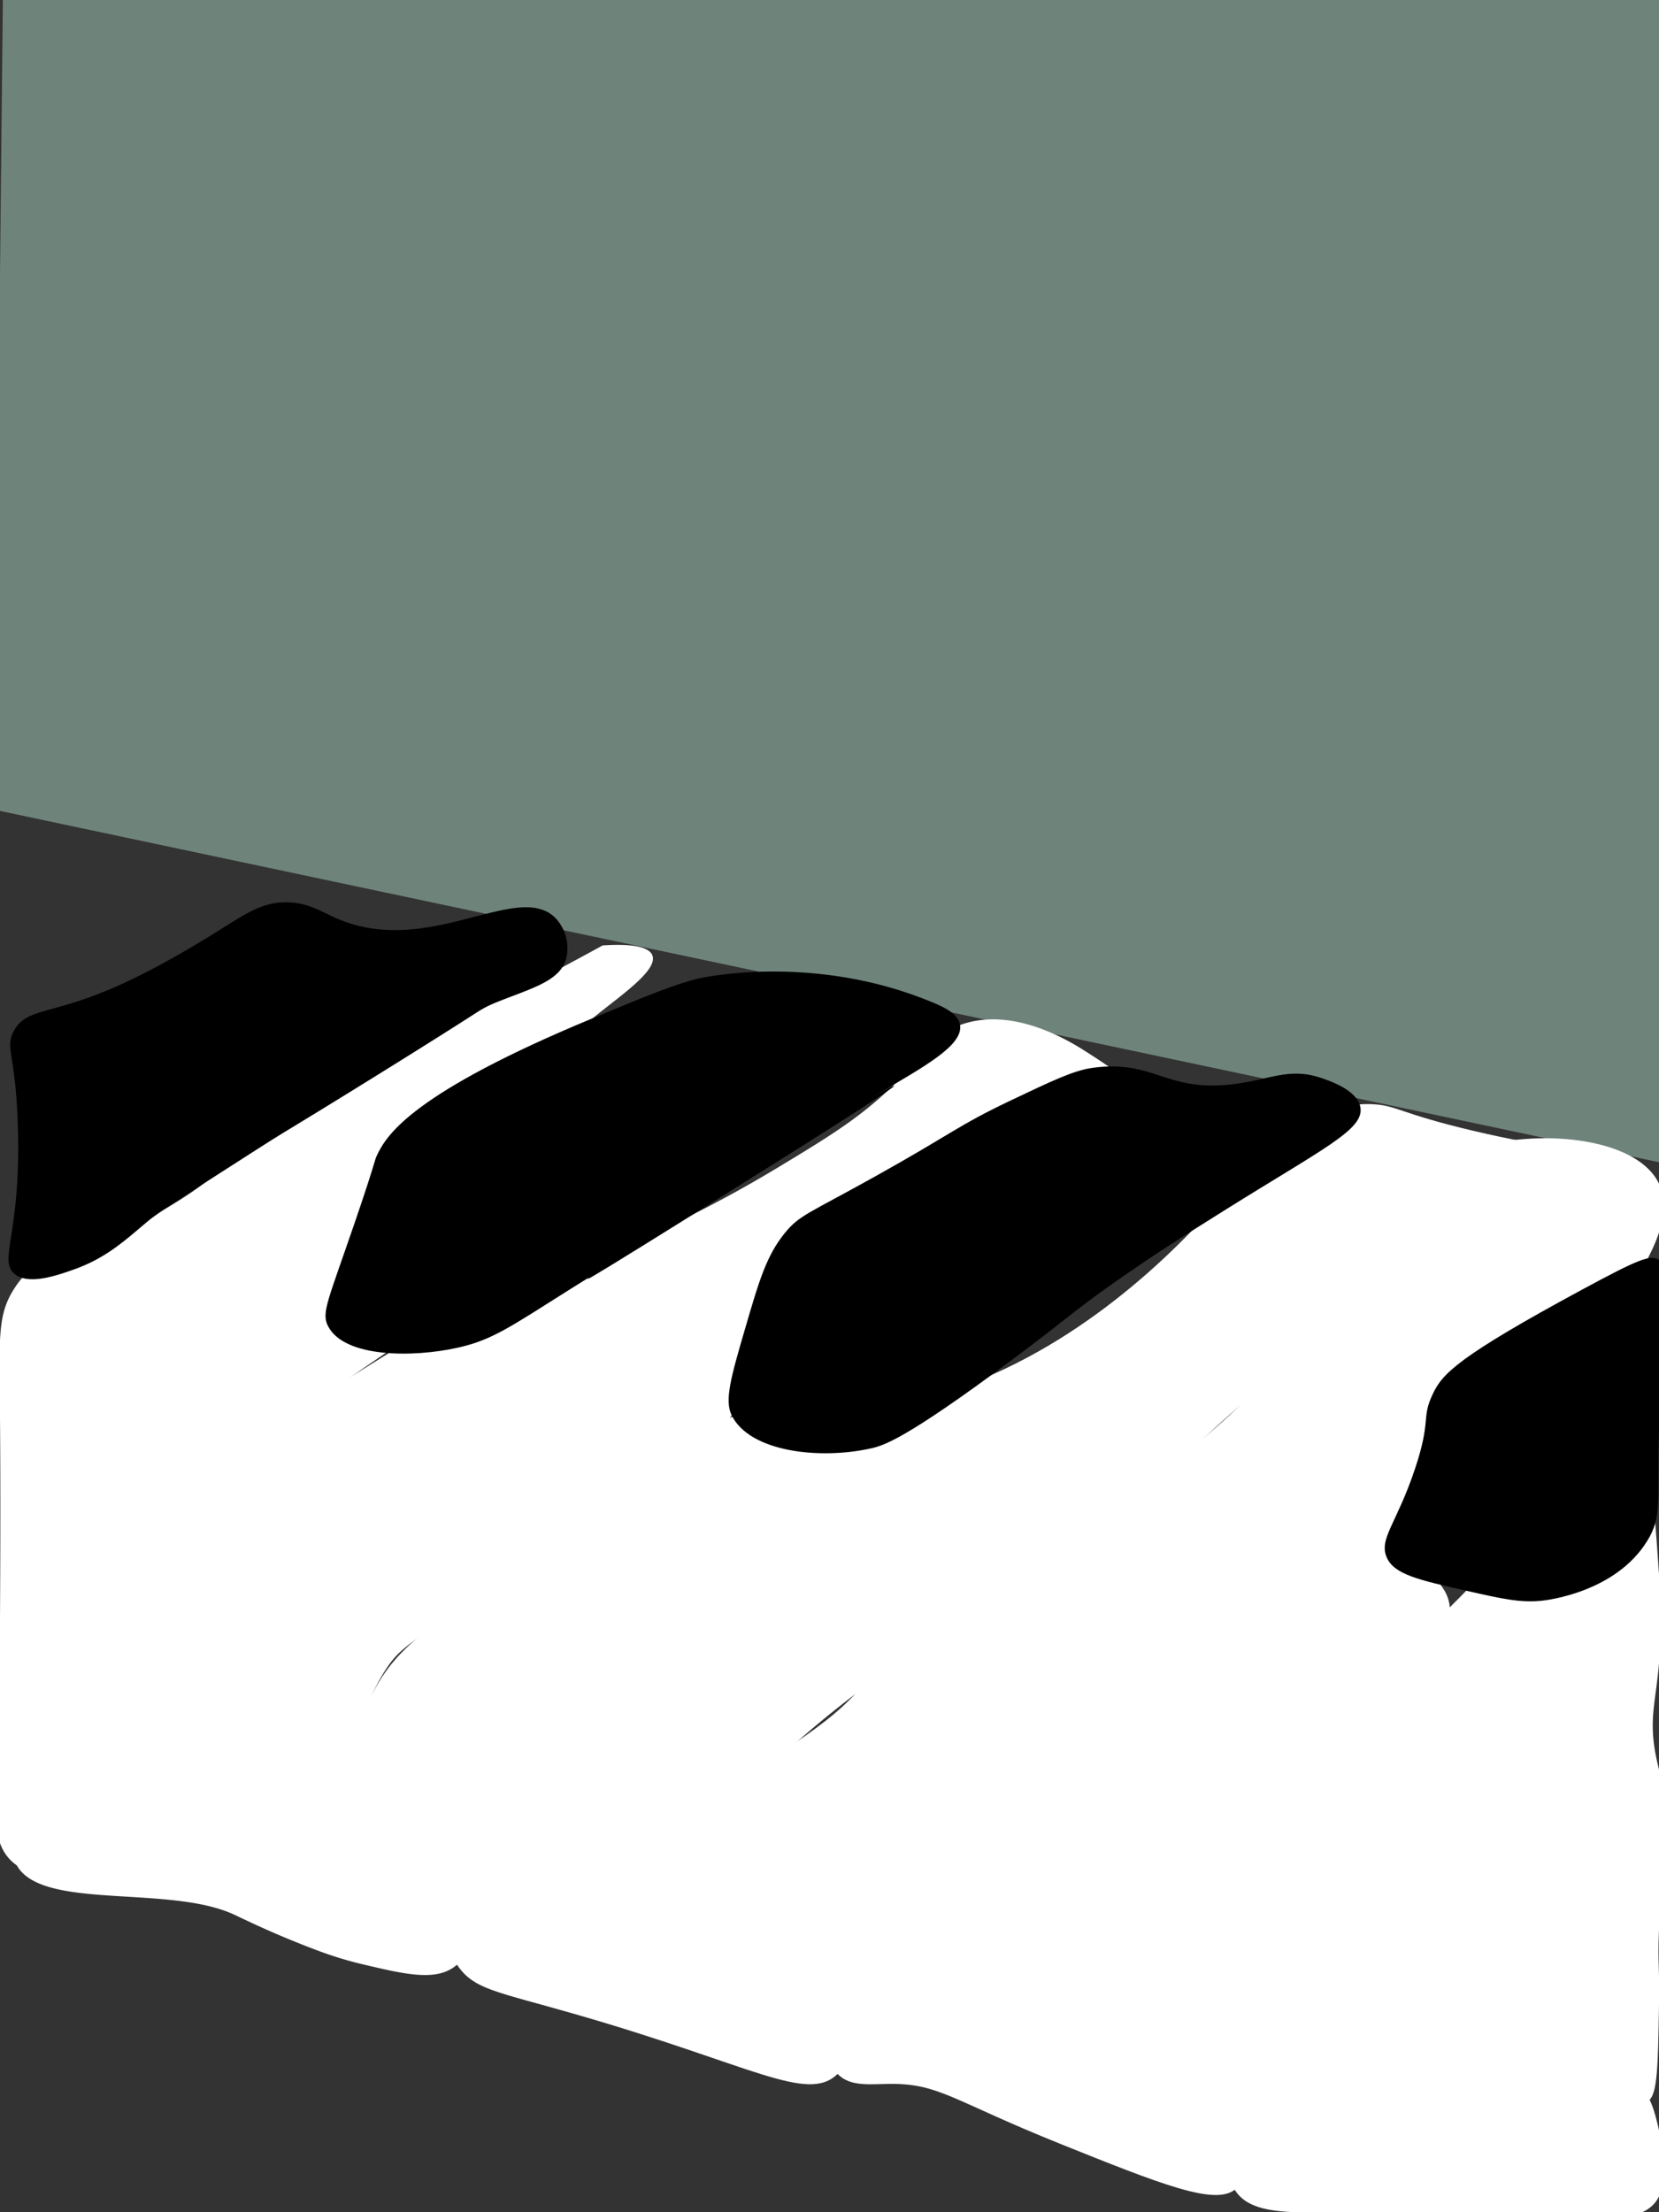 <svg id="Electronic_Keyboard_Instrument" data-name="Electronic Keyboard Instrument" xmlns="http://www.w3.org/2000/svg" viewBox="0 0 768 1024"><rect x="0" y="0" width="768" height="1024" fill="#333333" stroke="none"/><defs><style>.cls-1{fill:#6e847b;}.cls-2{fill:#fff;}</style></defs><polygon class="cls-1" points="1.33 0 -2.6 374.81 768.78 538.14 770.88 0 1.33 0"/><path id="G_key" data-name="G key" class="cls-2" d="M279,437.62c9.54-.61,21-.39,23,4.59,2.77,7.11-15.78,19.3-27.58,29.11-59.27,49.28-39.72,114.61-95.84,154.9-6.56,4.71-17.15,11.22-33.72,24.51a505.32,505.32,0,0,0-38.95,35.06c-22,21.73-33,32.6-39.83,42.89-35.27,53.37,5.43,117.74-23,136.34-10.34,6.78-26,4.9-35.23-1.53C-9.07,851.74-.48,825.31,0,748.6c.37-58.93,0-91.92,0-91.92-.42-38-1.08-47.91,6.3-59.74,13.14-21.1,30.77-14.44,69.71-37.1,37.07-21.57,29.88-29.39,74.29-56.35,21.62-13.12,26.12-12.57,76.59-38.3C249,453.91,267,444.2,279,437.62Z"/><path id="A_Key" data-name="A Key" class="cls-2" d="M6.3,742.47c-.52,2.41-3.36,17,4.59,27.57,9.09,12.09,30.64,16.85,30.64,16.85-8.32,5.46-13.69,12.09-12.25,16.85,1.53,5.1,10.23,4.64,10.72,7.66.63,3.94-13.88,6.17-23,15.32-8.69,8.74-15,26.39-9.19,36.77,11.78,21,71.18,8.67,101.11,23,1,.46,6.65,3.24,14.62,6.77,6.53,2.89,14.77,6.36,24.57,10a169.21,169.21,0,0,0,20.55,6.16c20,4.73,34,7.86,42.89,0,8.68-7.68,8.18-22.06,7.66-36.77-.48-13.79-.8-23-6.89-31-12.27-16.16-32.9-7.57-42.13-21.06s.85-36.72,9.19-49c5.82-8.57,11.78-13.14,55.15-38.29,31.95-18.53,33-18.55,44.43-26a299,299,0,0,0,47.49-38.29c7.61-7.61,10.59-11.5,12.25-13.79,12.33-17,13.92-31.56,16.85-39.83,7.72-21.76,32.94-23.28,93.45-49,47.21-20.08,79.93-34.36,79.66-52.09-.17-11.09-13.2-19.39-26-27.57-6.59-4.2-33.55-21.37-58.21-12.26-11.08,4.09-14.47,10.82-26.05,23-17.29,18.18-33,27.68-58.21,42.9a582.65,582.65,0,0,1-90.38,44.42c-27.58,10.66-39.49,12.81-64.34,26-7.33,3.91-7.29,4.25-39.83,24.51-35.55,22.14-53.52,33.43-65.88,39.83C78,686.35,73.64,686.44,53.79,698,13,721.86,7.86,735.12,6.3,742.47Z"/><path id="B_Key" data-name="B Key" class="cls-2" d="M211.57,909.45c7.79,11.56,17.62,12.17,55.15,23,81.53,23.45,107,41.22,121,27.57,5.23-5.09,6-14.11,7.66-32.17,1.92-21.29,4.48-42.66-7.66-55.15-17.56-18.07-45.18-7.33-50.55-19.91-5.26-12.33,17.23-33.37,26-41.37,45.66-41.45,81.47-59.08,115.12-80.93C542.73,688.67,549,664,625.17,611.29c30.16-20.87,45.23-31.3,47.51-32.74,39.44-24.89,61.77-33.44,59.75-41.36-1.54-6-14.55-5.29-50.56-13.79-33.8-8-35.16-11.63-46-12.25-35-2-60.46,34.09-84.16,58.59-32.48,33.57-83.88,73.72-147.15,82.35-31.42,4.28-31.34-4.66-58.59,1.91-38.12,9.2-41.25,27.43-105.33,71.62-37.05,25.55-55.91,33.18-68.94,59.74-3.14,6.41-14.92,32.24-4.59,44.43,7.11,8.38,17.43,1.73,27.57,9.19C213,852.4,195.57,885.68,211.57,909.45Z"/><path id="C3_Key" data-name="C3 Key" class="cls-2" d="M412.26,964.6c22.55-.12,28.6,7.64,78.12,27.57,47.72,19.2,71.77,28.66,81.19,21.45,18.22-13.94,5.07-61.67,3.07-68.94-3.73-13.54-7.77-18.33-9.19-19.91-12.63-14-28.15-7.71-36.77-19.92-7.23-10.24-4.27-26,1.37-35.39,6.15-10.26,16.33-14.37,21.61-16.69,4.54-2,29.07-21.76,78.13-61.28,32-25.79,42.36-35.19,41.36-47.49-.82-10.07-8.46-12.37-12.26-24.51-7-22.42,9.16-46.12,15.32-55.15,26-38.13,54.22-30.11,79.66-67.4,6.25-9.17,22-32.25,14.13-49-9.68-20.62-52.3-25.8-84.6-16.85C625,547.27,634.58,600.24,558.85,664.23,515.59,700.79,495.27,698,433.7,748.6,393.38,781.72,402,783,372.43,803.74c-18.1,12.71-35,21.82-36.77,38.3-1.05,9.73,3.65,17.48,10.06,28.06,16.69,27.52,32.39,25.07,39,43.94,7.11,20.41-6.87,35.83,3.06,46C393.7,966.08,402.76,964.65,412.26,964.6Z"/><path id="D_Key" data-name="D Key" class="cls-2" d="M632.85,1024c88.85-.44,126.14,11.2,135.15-7.32,4.89-10,.75-27.48,0-30.64-2-8.62-3.74-15.77-9.53-21.44-12.9-12.65-30.69-2.86-42.9-15.32-.78-.81-8.06-8.45-7.66-18.39.68-16.54,22-22.27,50.56-55.15,5-5.73,7.47-9.16,9.53-13.78,7.59-17,2.24-34.19,0-42.9-8.19-31.81,4-32.64,0-90.38-2.9-41.71-4.55-65.35-15.66-68.94-15.19-4.9-29.75,33.62-81.19,84.26-25.29,24.89-28.22,21.93-93.45,78.13-54.57,47-62.64,57.8-61.27,70.47,3.18,29.62,54.11,34,59.74,72,3.39,22.87-12.94,35.67-4.6,49C579.3,1026,599,1024.17,632.85,1024Z"/><path id="Ab_Key" data-name="Ab Key" d="M174.81,534.13c-1.88,3.82,0,.94-10.72,32.17-12.43,36.27-15.36,41.37-12.26,47.49,7.48,14.77,39.54,14.65,60.23,10,15.87-3.56,24.19-9.59,51.6-26.86s-25.58,16.9,62.81-38.3c140.75-87.91,66.08-44,79.66-52.09,21.44-12.73,39.95-22.59,38.3-32.17-.87-5-6.95-7.95-12.11-10.13-56.15-23.68-108.92-11.31-108.92-11.31-10.75,2.52-23.51,7.8-49,18.38C191.19,505.8,179.24,525.14,174.81,534.13Z"/><path id="Bb_Key" data-name="Bb Key" d="M338.72,655.15c8.39,17,40.71,20.54,64.34,15.32,6.05-1.34,16.09-4.25,65.88-41.36,25.58-19.07,26.14-20.7,44.42-33.71,19.38-13.78,35.73-24,53.62-35.23,46-28.78,64.4-37.29,62.81-47.49-1.26-8.06-14.25-12.4-18.39-13.79-15-5-23.8,1.09-41.36,3.07-30.65,3.45-35.95-11.6-64.34-7.66-8.63,1.19-18.52,5.9-38.3,15.32-24.27,11.56-27.07,15.33-62.8,35.23-30.72,17.1-34.57,17.61-41.37,26-8.49,10.56-11.79,21.85-18.38,44.43C338.46,637.21,335.27,648.15,338.72,655.15Z"/><path id="C_Key" data-name="C# Key" d="M642,721c3.49,7.79,14.58,10.3,36.77,15.32,16.76,3.79,25.13,5.69,35.23,4.6,2.82-.31,34-4.14,48.5-27.57,7-11.26,4.7-18.38,5.46-49,1.37-55.52,9.86-75.44,0-81.19-4-2.36-8.57-.81-35.57,13.79-57.81,31.23-64.7,39-69.1,48.27-5.51,11.59-.53,11.63-8.27,34.74C646.51,705.48,638.13,712.28,642,721Z"/><path id="F_key" data-name="F# key" d="M6.3,589.28c6.2,6,20,1.12,27.57-1.54,15.92-5.59,24.54-14.15,35.24-23,4.08-3.37,19.06-13,49-32.17,16.44-10.54,13.55-8.3,52.08-32.17,56.25-34.86,52.33-33.41,56.68-35.24,17.65-7.39,32.22-10.34,35.24-21.45a20.48,20.48,0,0,0-4.6-18.38c-17.15-18.48-58.56,18.12-101.1,0-7.92-3.37-13.93-7.81-24.52-7.66-12.18.17-19.36,6.27-36.76,16.85-5.09,3.1-22.42,13.64-39.83,21.46-31.7,14.23-43.13,10.2-49,21.44-4,7.69.8,10.59,1.86,41.27a279.07,279.07,0,0,1-.33,30.73C6,575.77,1,584.18,6.3,589.28Z"/><path id="E_Key" data-name="E Key" class="cls-2" d="M714,888c-4.1,5-29.22,35.58-15.32,62.81,13,25.53,52.71,33,64.94,21.17,3.61-3.51,3.9-16.08,4.34-41.09.39-22-.6-21.57,0-36.76,1-24.32,3.61-29,0-32.17C759.59,854.55,731,867.39,714,888Z"/></svg>